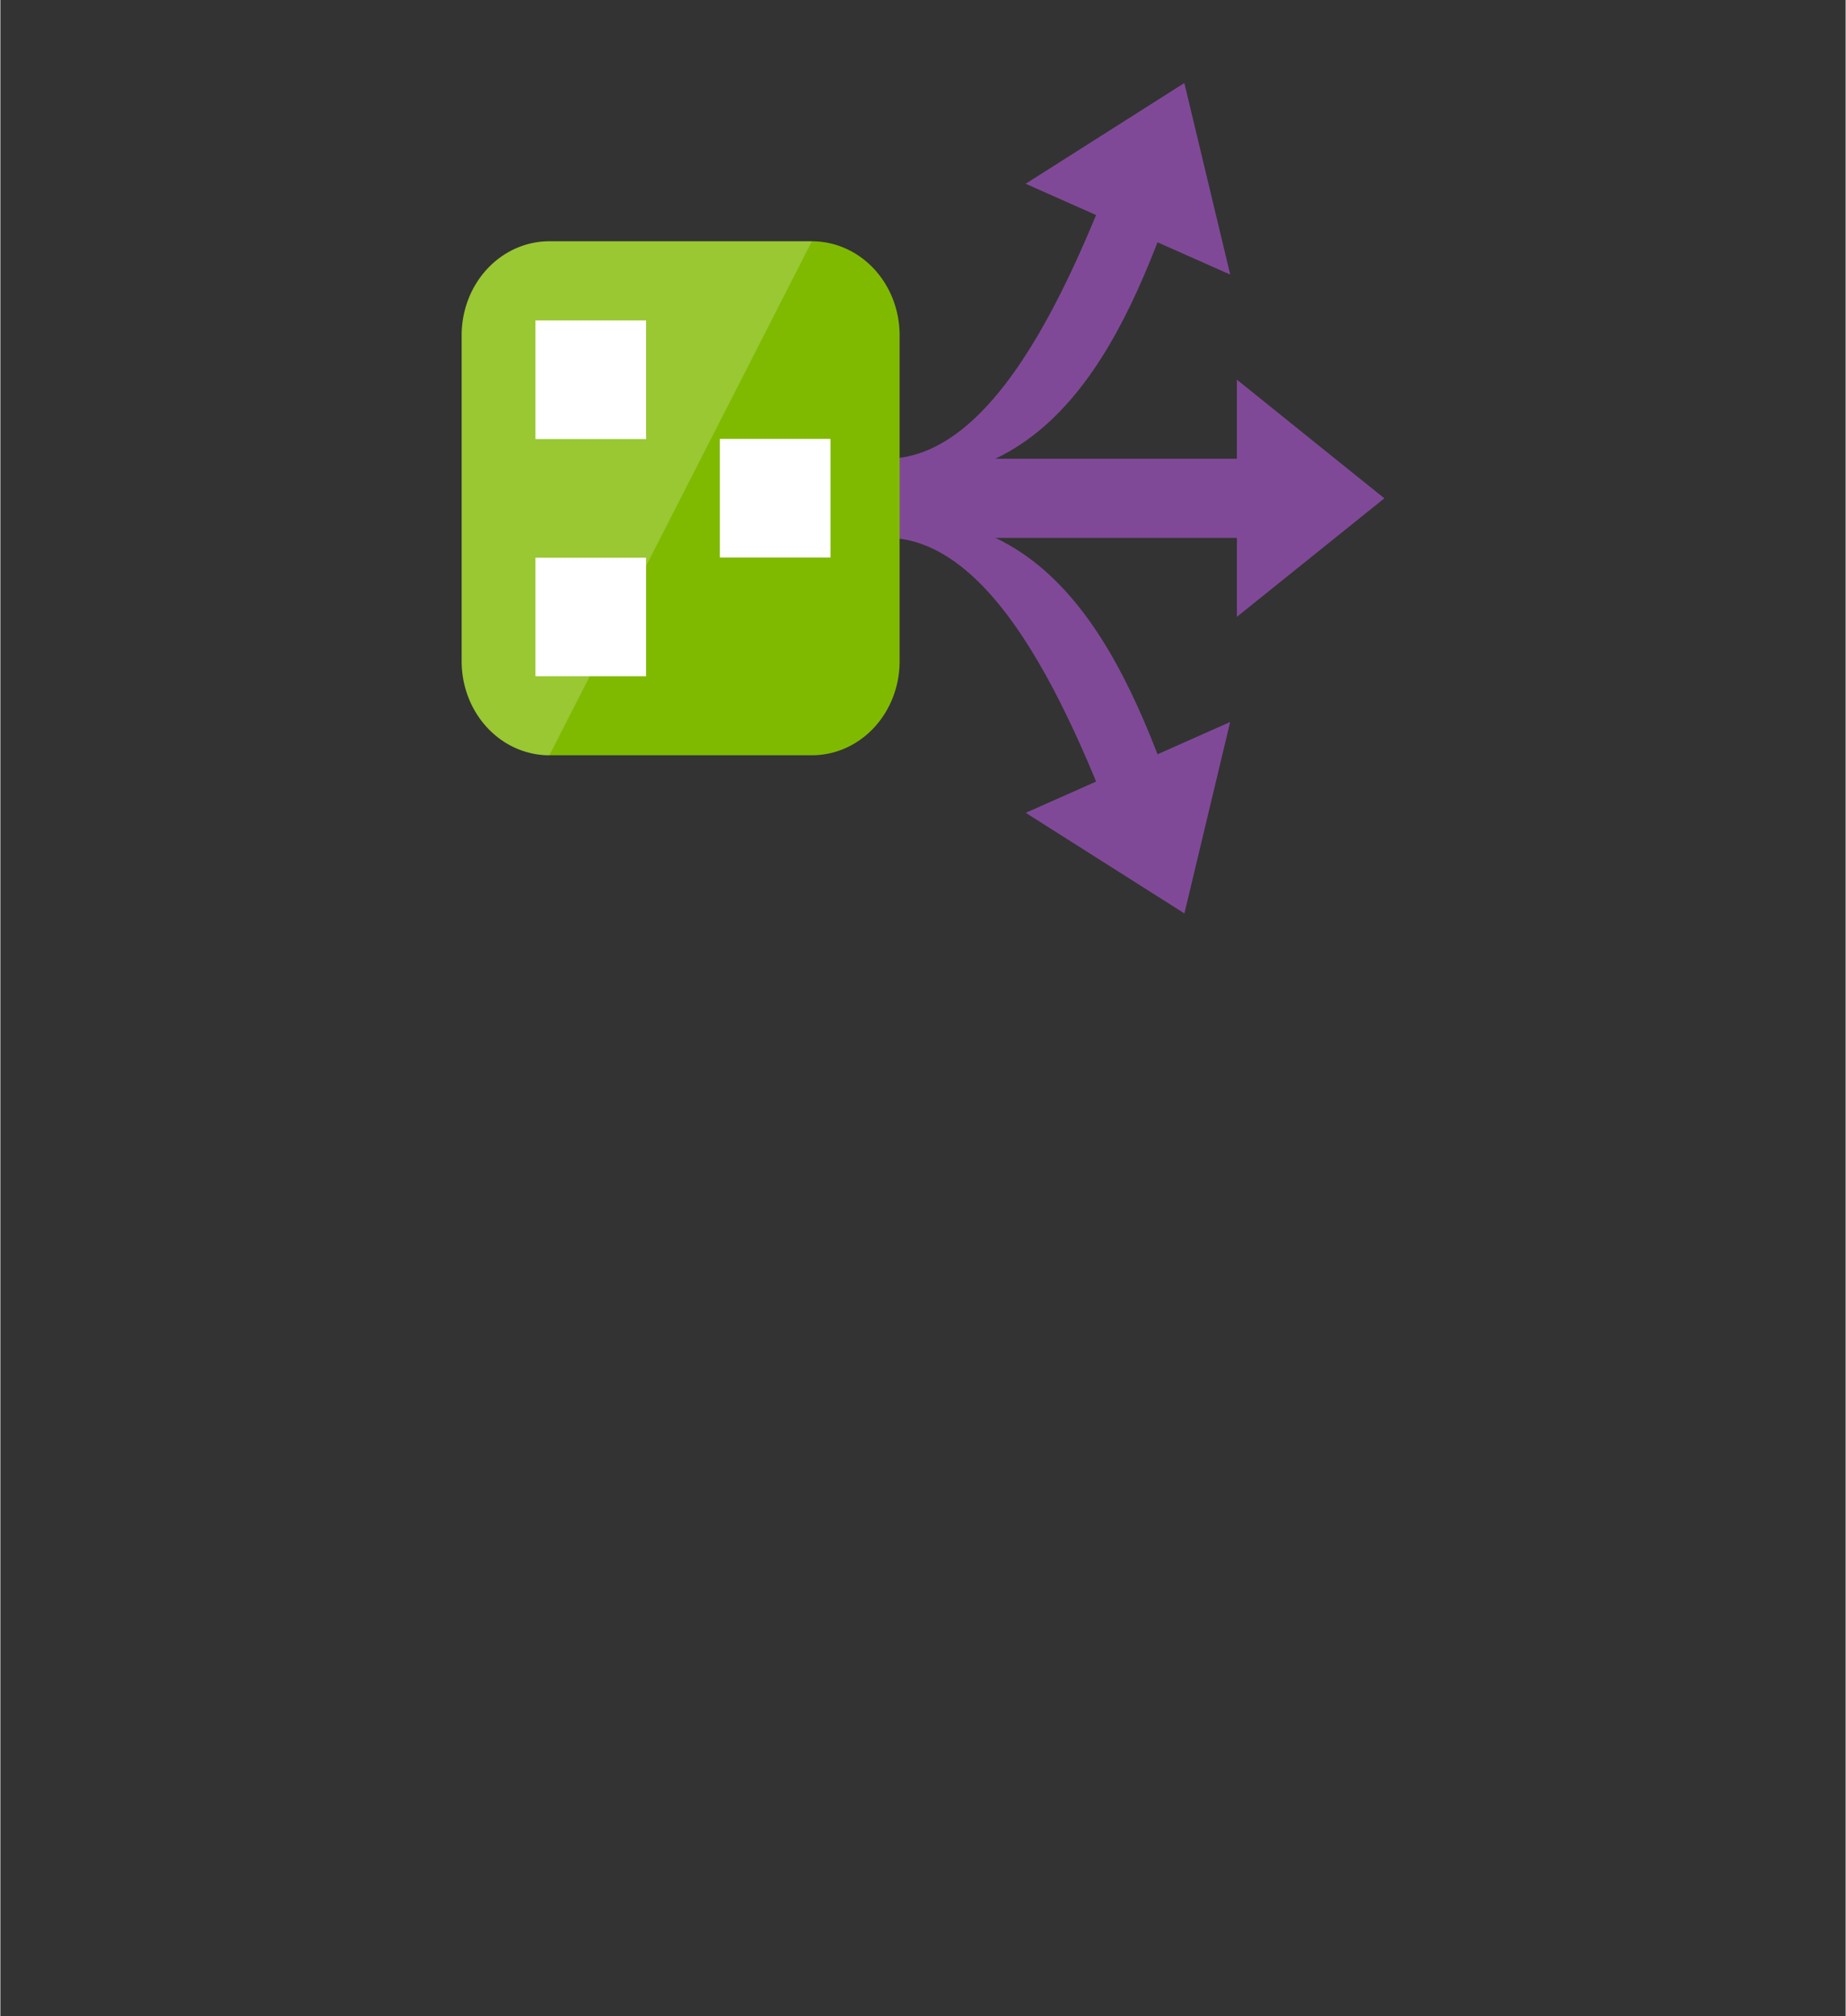 <?xml version="1.0" encoding="UTF-8" standalone="no"?>
<!DOCTYPE svg PUBLIC "-//W3C//DTD SVG 1.1//EN" "http://www.w3.org/Graphics/SVG/1.1/DTD/svg11.dtd">
<!-- Generated by Microsoft Visio, SVG Export ExpressRoute Filter.svg Page-1 -->
<svg xmlns="http://www.w3.org/2000/svg" xmlns:xlink="http://www.w3.org/1999/xlink" xmlns:ev="http://www.w3.org/2001/xml-events"
		width="1.575in" height="1.72in" viewBox="0 0 113.386 123.874" xml:space="preserve" color-interpolation-filters="sRGB"
		class="st5">
	<rect x="0" y="0" width="113.386" height="123.874" fill="#333333" stroke="none"/>
	<style type="text/css">
	<![CDATA[
		.st1 {fill:#804998;stroke:none;stroke-linecap:butt;stroke-width:0.917}
		.st2 {fill:#7fba00;stroke:none;stroke-linecap:butt;stroke-width:0.917}
		.st3 {fill:#ffffff;fill-opacity:0.2;stroke:none;stroke-linecap:butt;stroke-width:0.917}
		.st4 {fill:#ffffff;stroke:none;stroke-linecap:butt;stroke-width:0.917}
		.st5 {fill:none;fill-rule:evenodd;font-size:12px;overflow:visible;stroke-linecap:square;stroke-miterlimit:3}
	]]>
	</style>

	<g>
		<title>Page-1</title>
		<g id="group2867-1" transform="translate(28.346,-67.748)">
			<title>ExpressRoute Filter</title>
			<g id="group2868-2">
				<title>g18</title>
				<g id="shape2869-3" transform="translate(34.66,2.70006E-13)">
					<title>path4</title>
					<path d="M12.56 112.11 L9.75 123.87 L0 117.69 L12.56 112.11 Z" class="st1"/>
				</g>
				<g id="shape2870-5" transform="translate(26.085,-2.021)">
					<title>path6</title>
					<path d="M1.13 101.6 C1.13 101.6 0.59 102.64 0 102.81 C7.47 102.81 12.35 116.11 15.26 123.87 L19.03 122.71 C16.06
								 114.28 12.46 101.6 1.13 101.6 ZM21.14 86.64 L18.32 74.87 L8.57 81.06 L21.14 86.64 Z" class="st1"/>
				</g>
				<g id="shape2871-7" transform="translate(26.085,-18.224)">
					<title>path8</title>
					<path d="M1.13 115.37 C1.13 115.37 0.59 114.32 0 114.16 C7.47 114.16 12.35 100.86 15.26 93.1 L19.03 94.26 C16.06
								 102.69 12.46 115.37 1.13 115.37 ZM21.55 109.3 L30.61 116.59 L21.55 123.87 L21.55 109.3 Z"
							class="st1"/>
				</g>
				<g id="shape2872-9" transform="translate(23.791,-23.078)">
					<title>path10</title>
					<rect x="0" y="119.011" width="27.42" height="4.863" class="st1"/>
				</g>
				<g id="shape2873-11" transform="translate(2.81775E-13,-9.717)">
					<title>path12</title>
					<path d="M5.39 123.87 L21.52 123.87 A5.386 5.774 -180 0 0 26.91 118.1 L26.91 98.06 A5.386 5.774 -180
								 0 0 21.52 92.29 L5.39 92.29 A5.385 5.773 -180 0 0 0 98.06 L0 118.1 A5.385 5.773 -180 0 0 5.39
								 123.87 Z" class="st2"/>
				</g>
				<g id="shape2874-13" transform="translate(-2.8777E-13,-9.717)">
					<title>path14</title>
					<path d="M5.39 123.87 L21.52 92.29 L5.39 92.29 A5.385 5.773 -180 0 0 -0 98.06 L0 118.1 A5.385 5.773 -180
								 0 0 5.39 123.87 Z" class="st3"/>
				</g>
				<g id="shape2875-15" transform="translate(4.532,-14.575)">
					<title>path16</title>
					<path d="M11.33 109.29 L18.13 109.29 L18.13 116.58 L11.33 116.58 L11.33 109.29 ZM0 102.01 L6.8 102.01 L6.8 109.3
								 L0 109.3 L0 102.01 ZM0 116.59 L6.8 116.59 L6.8 123.87 L0 123.87 L0 116.59 Z" class="st4"/>
				</g>
			</g>
		</g>
	</g>
</svg>
